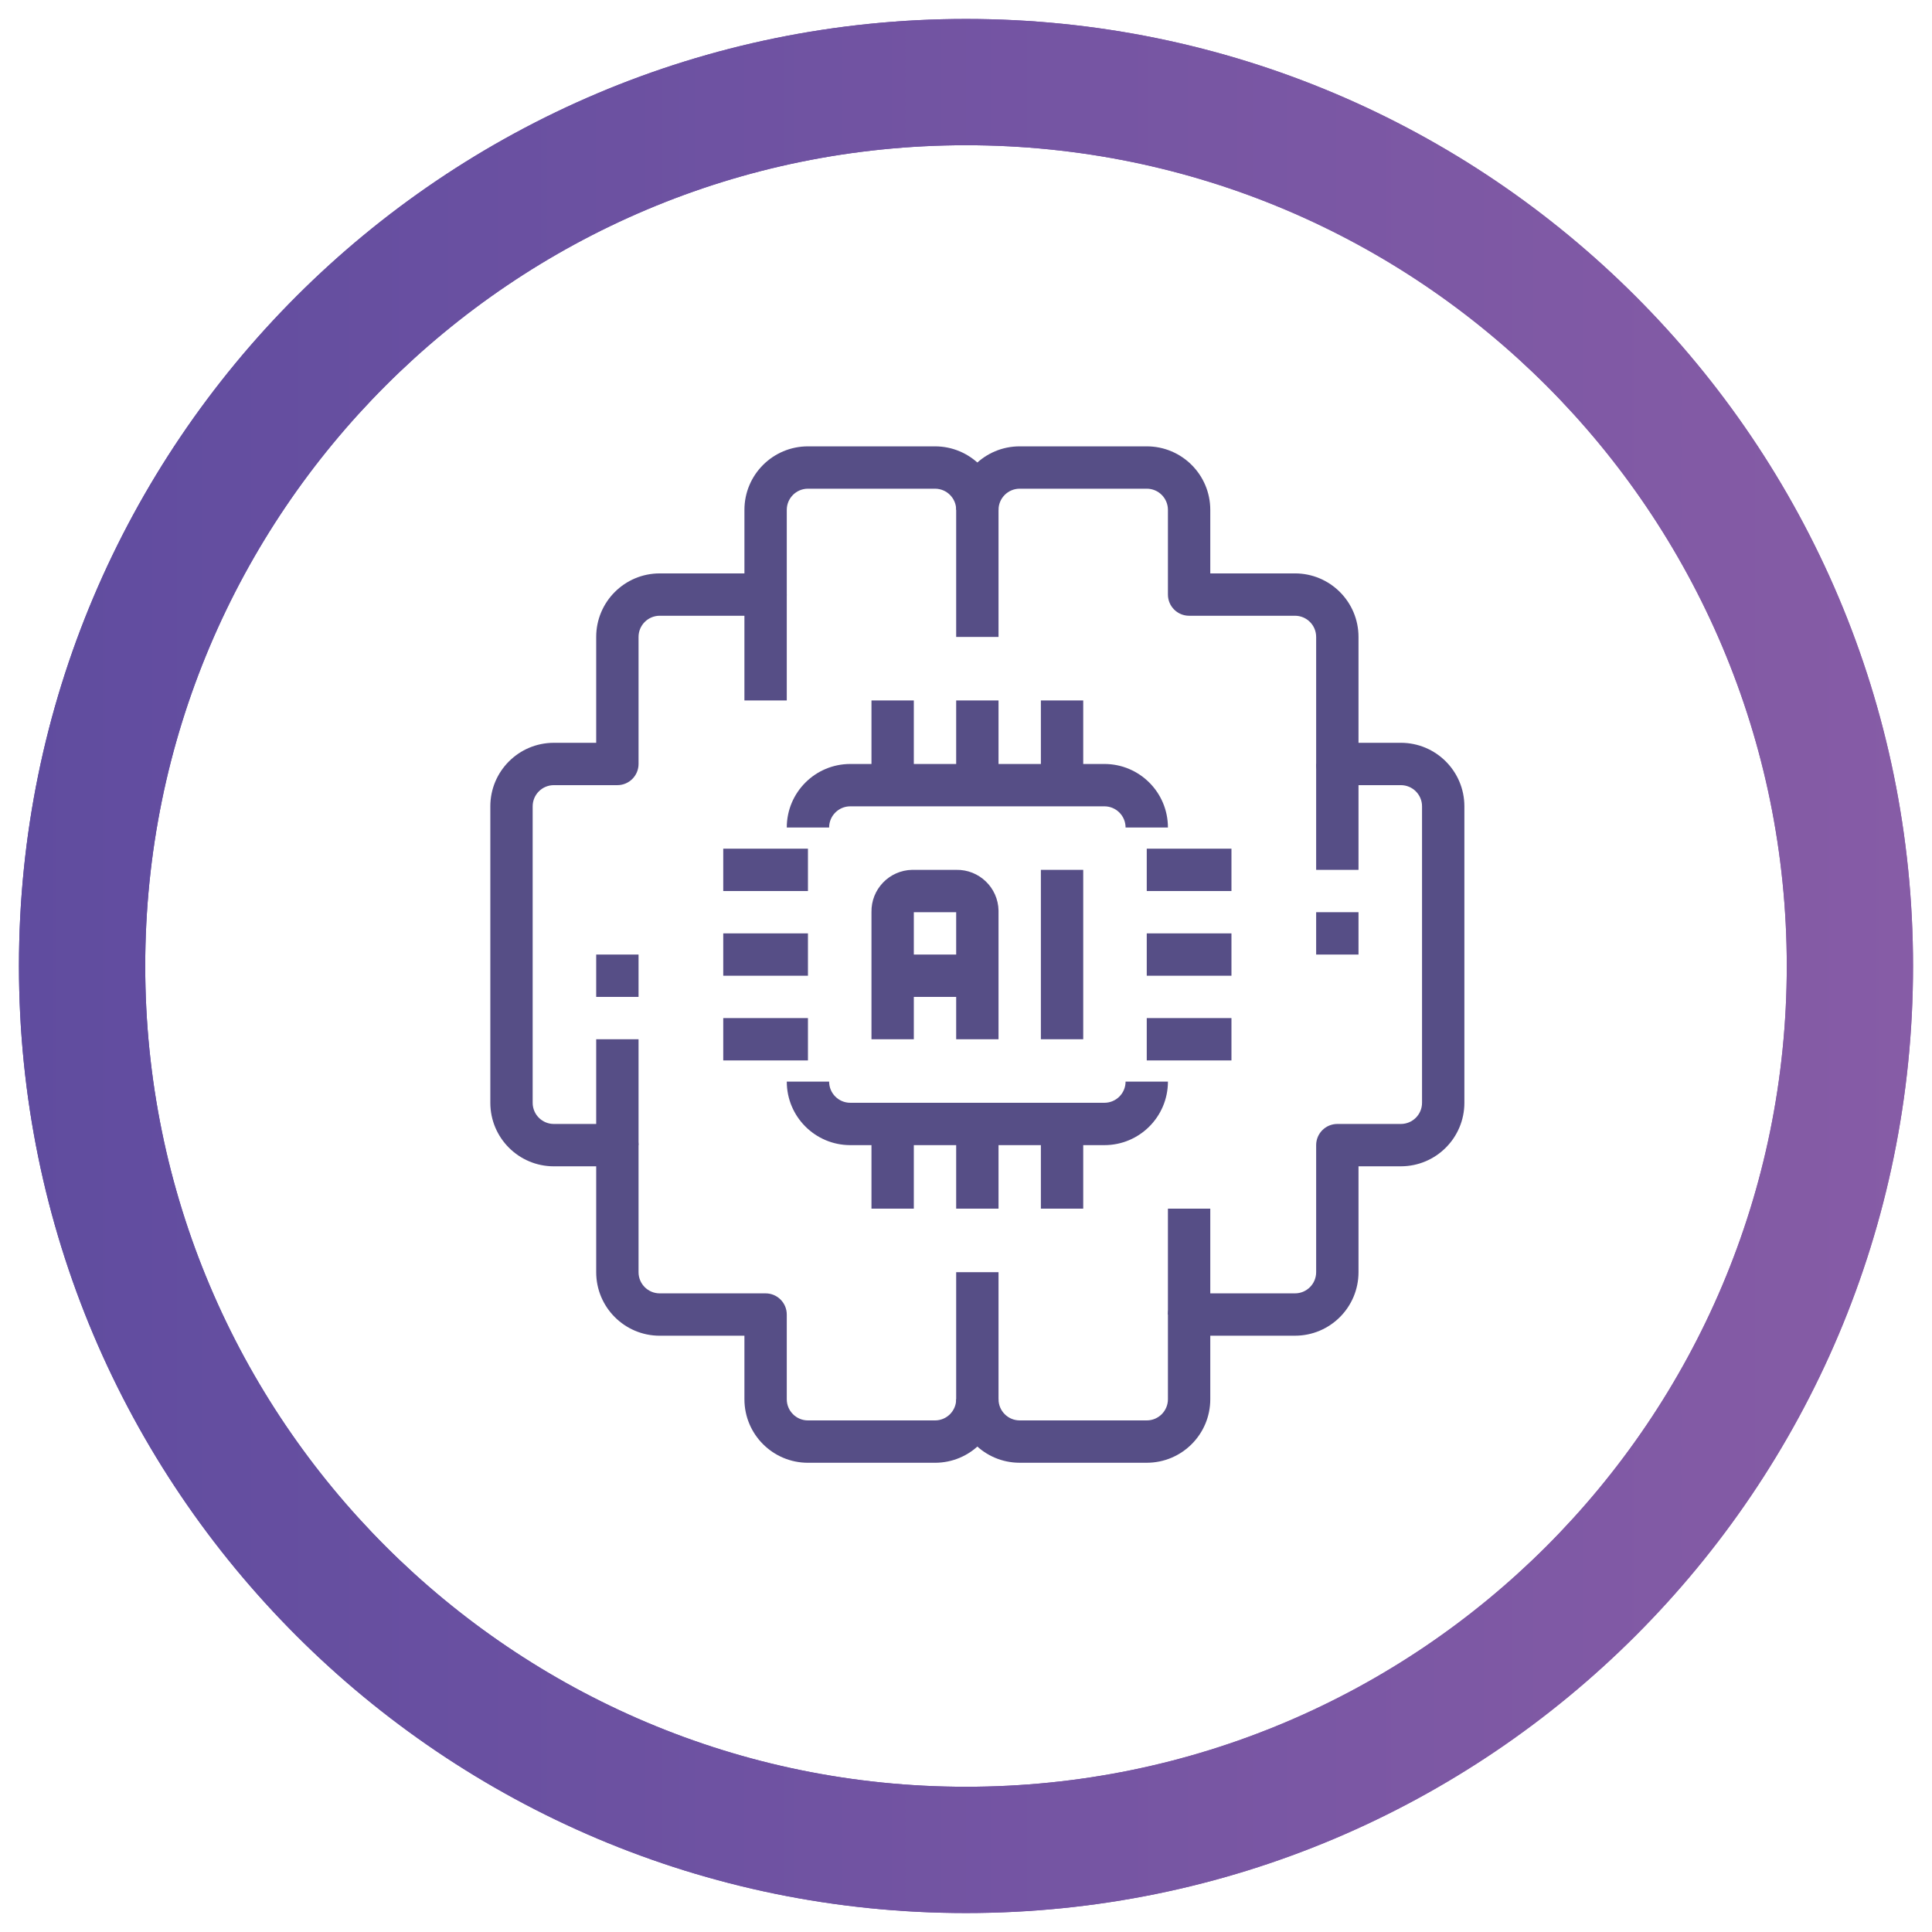 <?xml version="1.0" encoding="utf-8"?>
<!-- Generator: Adobe Illustrator 16.0.0, SVG Export Plug-In . SVG Version: 6.00 Build 0)  -->
<!DOCTYPE svg PUBLIC "-//W3C//DTD SVG 1.1//EN" "http://www.w3.org/Graphics/SVG/1.1/DTD/svg11.dtd">
<svg version="1.1"
	 xmlns:x="http://ns.adobe.com/Extensibility/1.0/" xmlns:i="http://ns.adobe.com/AdobeIllustrator/10.0/" xmlns:graph="http://ns.adobe.com/Graphs/1.0/" i:viewOrigin="-107 99.6992" i:rulerOrigin="107 438.8838" i:pageBounds="-107 99.6992 431.583 -438.8838"
	 xmlns="http://www.w3.org/2000/svg" xmlns:xlink="http://www.w3.org/1999/xlink" xmlns:a="http://ns.adobe.com/AdobeSVGViewerExtensions/3.0/"
	 x="0px" y="0px" width="538.583px" height="538.583px" viewBox="0 0 538.583 538.583" enable-background="new 0 0 538.583 538.583"
	 xml:space="preserve">
<g id="Warstwa_1" i:layer="yes" i:dimmedPercent="50" i:rgbTrio="#4F008000FFFF">
	<g>
		<g i:knockout="Off">
			<defs>
				<path id="SVGID_1_" i:knockout="Off" d="M269.292,22.885v17.601c-126.367,0-228.806,102.439-228.806,228.806
					c0,126.367,102.439,228.806,228.806,228.806c126.365,0,228.805-102.439,228.805-228.806
					c0-126.366-102.439-228.806-228.805-228.806V22.885z M269.292,22.885V5.285c145.785,0,264.006,118.185,264.006,264.007
					c0,145.824-118.221,264.007-264.006,264.007C123.5,533.299,5.285,415.115,5.285,269.292
					C5.285,123.469,123.5,5.285,269.292,5.285V22.885z"/>
			</defs>
			<linearGradient id="SVGID_2_" gradientUnits="userSpaceOnUse" x1="5.285" y1="269.292" x2="533.298" y2="269.292">
				<stop  offset="0" style="stop-color:#53479D"/>
				<stop  offset="1" style="stop-color:#9361A8"/>
				<a:midPointStop  offset="0" style="stop-color:#53479D"/>
				<a:midPointStop  offset="0.5" style="stop-color:#53479D"/>
				<a:midPointStop  offset="1" style="stop-color:#9361A8"/>
			</linearGradient>
			<use xlink:href="#SVGID_1_"  overflow="visible" fill="url(#SVGID_2_)"/>
			<clipPath id="SVGID_3_">
				<use xlink:href="#SVGID_1_"  overflow="visible"/>
			</clipPath>
			<linearGradient id="SVGID_4_" gradientUnits="userSpaceOnUse" x1="-170.72" y1="269.291" x2="709.304" y2="269.291">
				<stop  offset="0" style="stop-color:#53479D"/>
				<stop  offset="1" style="stop-color:#9361A8"/>
				<a:midPointStop  offset="0" style="stop-color:#53479D"/>
				<a:midPointStop  offset="0.5" style="stop-color:#53479D"/>
				<a:midPointStop  offset="1" style="stop-color:#9361A8"/>
			</linearGradient>
			
				<rect x="-170.72" y="-170.72" i:knockout="Off" clip-path="url(#SVGID_3_)" fill="url(#SVGID_4_)" width="880.024" height="880.023"/>
		</g>
		<g i:knockout="Off">
			<g i:knockout="Off">
				<g i:knockout="Off">
					<path fill="#564E86" d="M260.649,395.969h-35.418c-3.26,0-5.903-2.645-5.903-5.902v-23.613c0-3.262-2.643-5.904-5.904-5.904
						H183.91c-3.261,0-5.904-2.643-5.904-5.902v-35.418c0-3.26-2.643-5.904-5.903-5.904h-17.708c-3.26,0-5.903-2.643-5.903-5.902
						V224.78c0-3.261,2.643-5.903,5.903-5.903h17.708c3.26,0,5.903-2.644,5.903-5.904v-35.417c0-3.26,2.643-5.903,5.904-5.903
						h29.514c3.261,0,5.904-2.643,5.904-5.903v-23.611c0-3.26,2.643-5.903,5.903-5.903h35.418c3.26,0,5.904,2.644,5.904,5.903
						h11.805c0-9.78-7.928-17.709-17.709-17.709h-35.418c-9.78,0-17.709,7.929-17.709,17.709v17.709H183.91
						c-9.781,0-17.709,7.929-17.709,17.709v29.515h-11.806c-9.78,0-17.708,7.93-17.708,17.71v82.642
						c0,9.779,7.928,17.709,17.708,17.709h11.806v29.516c0,9.781,7.929,17.709,17.709,17.709h23.612v17.711
						c0,9.779,7.929,17.707,17.709,17.707h35.418c9.781,0,17.709-7.928,17.709-17.707h-11.805
						C266.552,393.324,263.909,395.969,260.649,395.969z"/>
				</g>
			</g>
			<g i:knockout="Off">
				<g i:knockout="Off">
					<path fill="#564E86" d="M390.516,207.07H378.71v-29.515c0-9.78-7.928-17.709-17.709-17.709H337.39v-17.709
						c0-9.78-7.93-17.709-17.71-17.709h-35.418c-9.78,0-17.71,7.929-17.71,17.709v35.418h11.807v-35.418
						c0-3.26,2.643-5.903,5.903-5.903h35.418c3.261,0,5.903,2.644,5.903,5.903v23.612c0,3.261,2.643,5.903,5.902,5.903h29.516
						c3.261,0,5.902,2.644,5.902,5.902v35.419c0,3.26,2.645,5.903,5.904,5.903h17.709c3.26,0,5.904,2.644,5.904,5.903v82.641
						c0,3.262-2.645,5.904-5.904,5.904h-17.709c-3.26,0-5.904,2.643-5.904,5.904v35.418c0,3.26-2.642,5.902-5.902,5.902h-29.516
						c-3.26,0-5.902,2.643-5.902,5.904v23.611c0,3.258-2.643,5.902-5.903,5.902h-35.418c-3.261,0-5.903-2.645-5.903-5.902v-35.42
						h-11.807v35.42c0,9.779,7.93,17.707,17.71,17.707h35.418c9.78,0,17.71-7.928,17.71-17.707v-17.711h23.611
						c9.781,0,17.709-7.928,17.709-17.709v-29.514h11.806c9.78,0,17.71-7.93,17.71-17.711V224.78
						C408.226,215,400.296,207.07,390.516,207.07z"/>
				</g>
			</g>
			<g i:knockout="Off">
				<g i:knockout="Off">
					<path fill="#564E86" d="M307.874,212.973h-70.837c-9.779,0-17.708,7.93-17.708,17.71h11.806c0-3.261,2.643-5.903,5.902-5.903
						h70.837c3.26,0,5.902,2.643,5.902,5.903h11.807C325.583,220.903,317.653,212.973,307.874,212.973z"/>
				</g>
			</g>
			<g i:knockout="Off">
				<g i:knockout="Off">
					<path fill="#564E86" d="M313.776,301.52c0,3.26-2.643,5.902-5.902,5.902h-70.837c-3.26,0-5.902-2.643-5.902-5.902h-11.806
						c0,9.779,7.929,17.709,17.708,17.709h70.837c9.779,0,17.709-7.93,17.709-17.709H313.776z"/>
				</g>
			</g>
			<g i:knockout="Off">
				<g i:knockout="Off">
					<rect x="266.552" y="313.324" fill="#564E86" width="11.807" height="23.613"/>
				</g>
			</g>
			<g i:knockout="Off">
				<g i:knockout="Off">
					<rect x="290.165" y="313.324" fill="#564E86" width="11.805" height="23.613"/>
				</g>
			</g>
			<g i:knockout="Off">
				<g i:knockout="Off">
					<rect x="242.94" y="313.324" fill="#564E86" width="11.806" height="23.613"/>
				</g>
			</g>
			<g i:knockout="Off">
				<g i:knockout="Off">
					<rect x="266.552" y="195.265" fill="#564E86" width="11.807" height="23.612"/>
				</g>
			</g>
			<g i:knockout="Off">
				<g i:knockout="Off">
					<rect x="290.165" y="195.265" fill="#564E86" width="11.805" height="23.612"/>
				</g>
			</g>
			<g i:knockout="Off">
				<g i:knockout="Off">
					<rect x="242.94" y="195.265" fill="#564E86" width="11.806" height="23.612"/>
				</g>
			</g>
			<g i:knockout="Off">
				<g i:knockout="Off">
					<rect x="201.619" y="260.198" fill="#564E86" width="23.613" height="11.806"/>
				</g>
			</g>
			<g i:knockout="Off">
				<g i:knockout="Off">
					<rect x="201.619" y="283.811" fill="#564E86" width="23.613" height="11.805"/>
				</g>
			</g>
			<g i:knockout="Off">
				<g i:knockout="Off">
					<rect x="201.619" y="236.586" fill="#564E86" width="23.613" height="11.806"/>
				</g>
			</g>
			<g i:knockout="Off">
				<g i:knockout="Off">
					<rect x="319.68" y="260.198" fill="#564E86" width="23.612" height="11.806"/>
				</g>
			</g>
			<g i:knockout="Off">
				<g i:knockout="Off">
					<rect x="319.68" y="283.811" fill="#564E86" width="23.612" height="11.805"/>
				</g>
			</g>
			<g i:knockout="Off">
				<g i:knockout="Off">
					<rect x="319.68" y="236.586" fill="#564E86" width="23.612" height="11.806"/>
				</g>
			</g>
			<g i:knockout="Off">
				<g i:knockout="Off">
					<path fill="#564E86" d="M266.552,242.489h-11.806c-0.163-0.004-0.325-0.004-0.489,0c-6.385,0.136-11.452,5.42-11.317,11.806
						v35.418h11.806v-35.418h11.806v35.418h11.807v-35.418c0.003-0.163,0.003-0.326,0-0.489
						C278.224,247.42,272.937,242.354,266.552,242.489z"/>
				</g>
			</g>
			<g i:knockout="Off">
				<g i:knockout="Off">
					<rect x="290.165" y="242.489" fill="#564E86" width="11.805" height="47.224"/>
				</g>
			</g>
			<g i:knockout="Off">
				<g i:knockout="Off">
					<rect x="248.844" y="266.101" fill="#564E86" width="23.612" height="11.805"/>
				</g>
			</g>
			<g i:knockout="Off">
				<g i:knockout="Off">
					<rect x="207.522" y="165.75" fill="#564E86" width="11.806" height="29.516"/>
				</g>
			</g>
			<g i:knockout="Off">
				<g i:knockout="Off">
					<rect x="325.583" y="336.938" fill="#564E86" width="11.807" height="29.516"/>
				</g>
			</g>
			<g i:knockout="Off">
				<g i:knockout="Off">
					<rect x="366.903" y="212.973" fill="#564E86" width="11.807" height="29.516"/>
				</g>
			</g>
			<g i:knockout="Off">
				<g i:knockout="Off">
					<rect x="166.201" y="289.713" fill="#564E86" width="11.806" height="29.516"/>
				</g>
			</g>
			<g i:knockout="Off">
				<g i:knockout="Off">
					<rect x="166.201" y="266.101" fill="#564E86" width="11.806" height="11.805"/>
				</g>
			</g>
			<g i:knockout="Off">
				<g i:knockout="Off">
					<rect x="366.903" y="254.295" fill="#564E86" width="11.807" height="11.806"/>
				</g>
			</g>
		</g>
	</g>
</g>
</svg>
